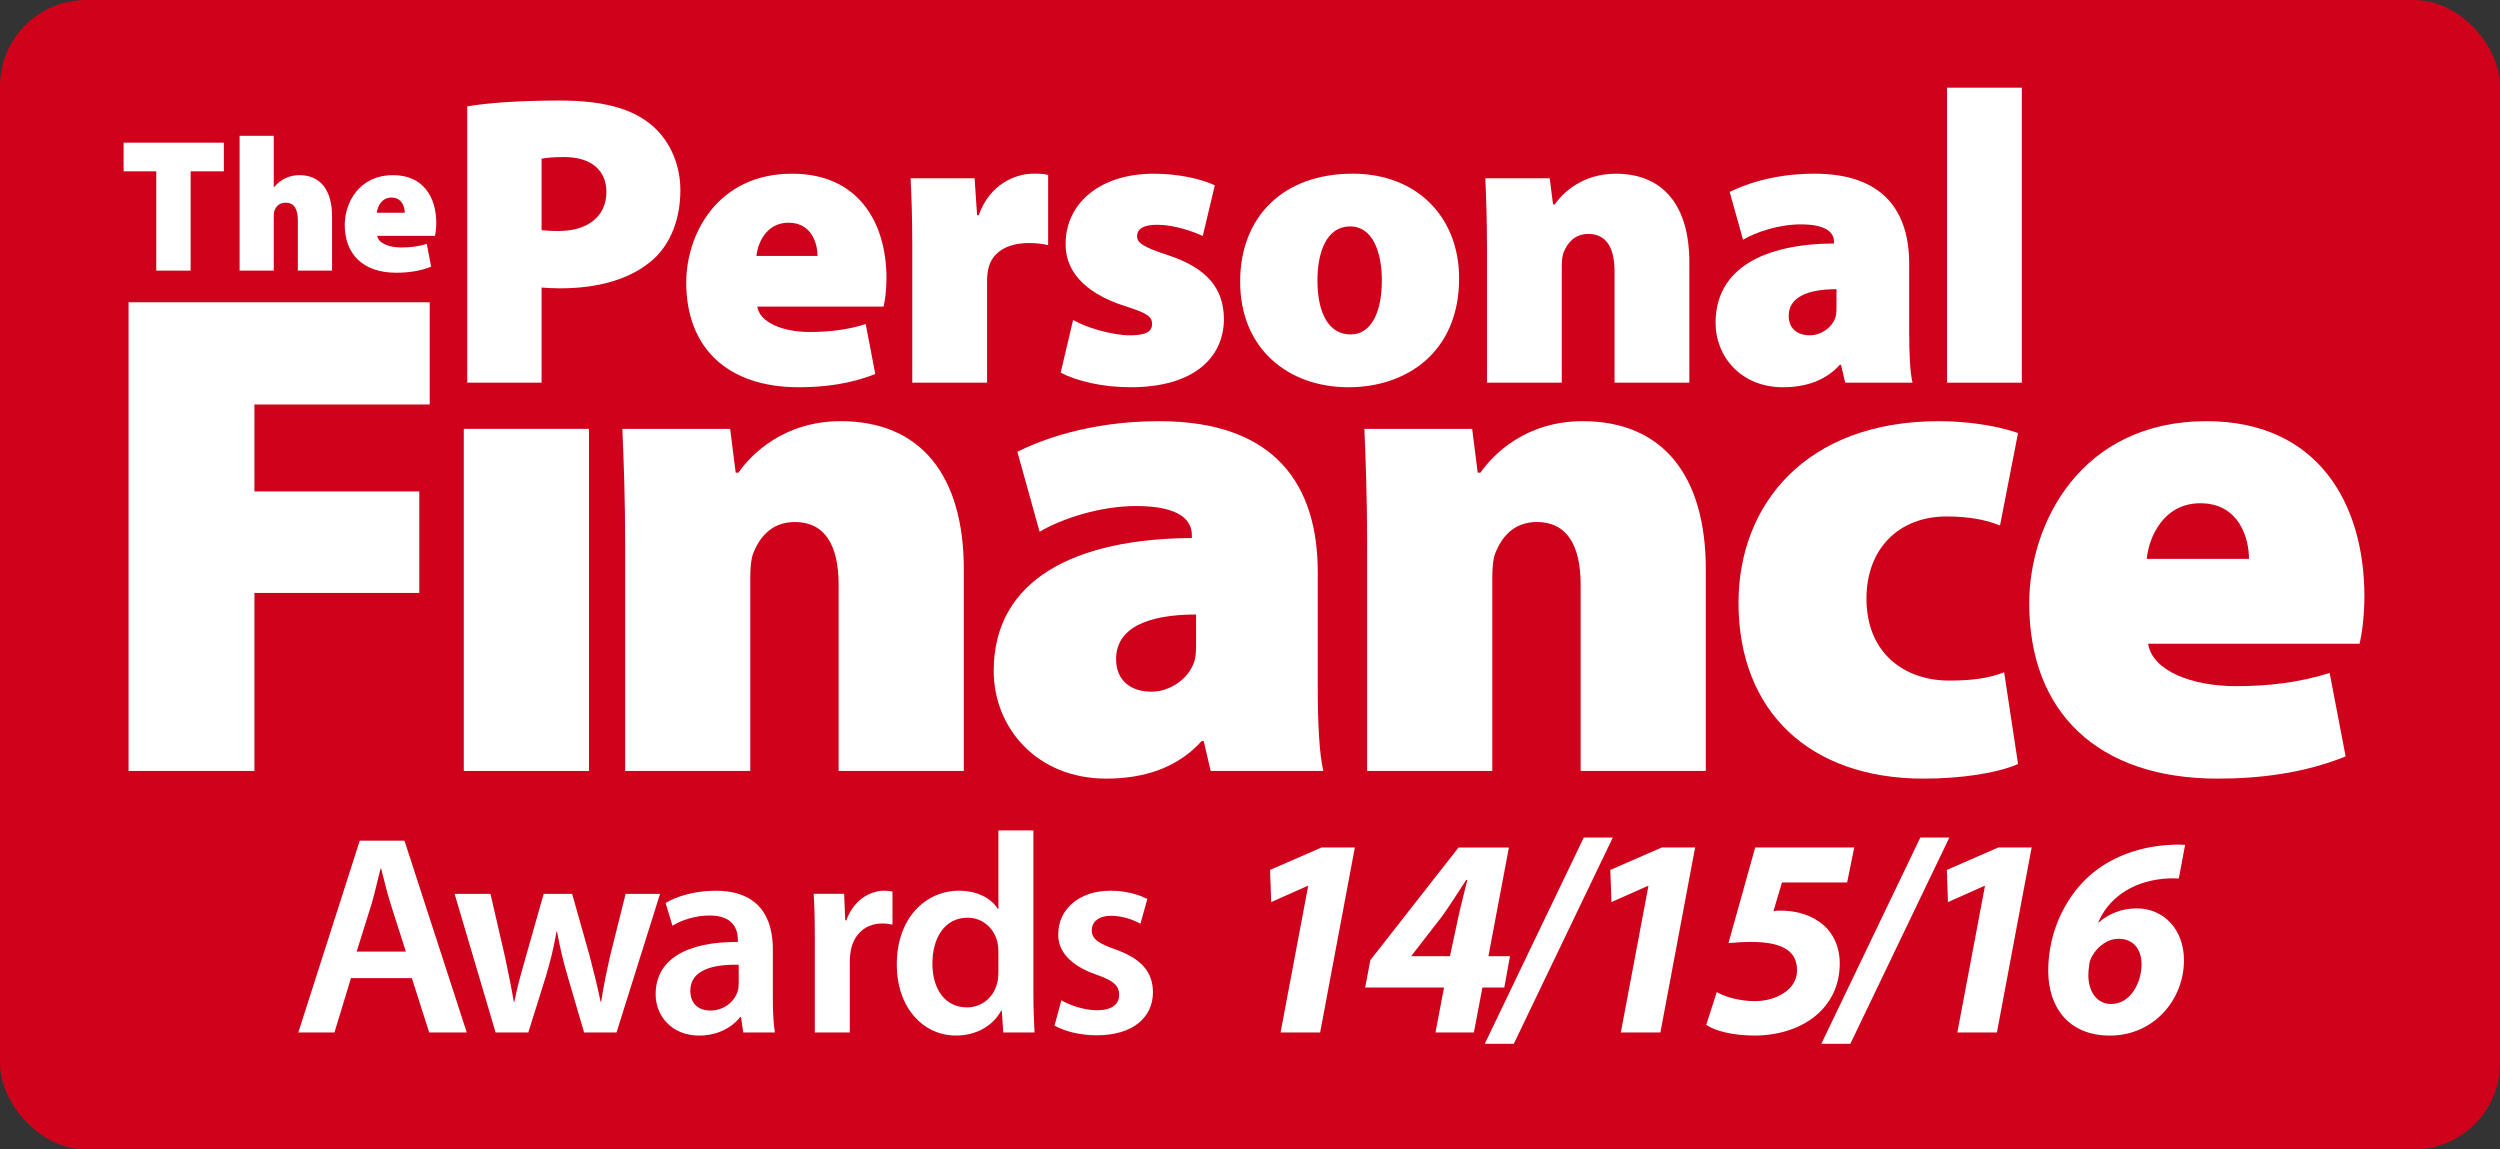 <?xml version="1.0" encoding="UTF-8" standalone="no"?>
<svg width="87px" height="40px" viewBox="0 0 87 40" version="1.1" xmlns="http://www.w3.org/2000/svg" xmlns:xlink="http://www.w3.org/1999/xlink">
    <rect x="0" y="0" width="87" height="40" fill="#333333" stroke="none"/>
    <!-- Generator: Sketch 3.8.2 (29753) - http://www.bohemiancoding.com/sketch -->
    <title>PFA-logo</title>
    <desc>Created with Sketch.</desc>
    <defs></defs>
    <g id="Page-1" stroke="none" stroke-width="1" fill="none" fill-rule="evenodd">
        <g id="PFA-logo">
            <rect id="Rectangle-1" fill="#D0011B" x="0" y="0" width="87" height="40" rx="3"></rect>
            <g id="copy" transform="translate(4, 2.846)" fill="#FFFFFF">
                <path d="M14.847,5.164 C14.992,5.178 15.165,5.193 15.44,5.193 C16.466,5.193 17.103,4.672 17.103,3.834 C17.103,3.111 16.611,2.619 15.628,2.619 C15.237,2.619 14.977,2.648 14.847,2.677 L14.847,5.164 L14.847,5.164 Z M12.259,0.855 C12.967,0.739 13.994,0.653 15.483,0.653 C16.886,0.653 17.884,0.898 18.563,1.419 C19.229,1.911 19.677,2.778 19.677,3.776 C19.677,4.759 19.344,5.627 18.737,6.176 C17.942,6.885 16.799,7.188 15.483,7.188 C15.237,7.188 15.006,7.174 14.847,7.16 L14.847,10.471 L12.259,10.471 L12.259,0.855 L12.259,0.855 Z" id="Fill-139"></path>
                <path d="M24.45,6.061 C24.45,5.655 24.262,4.904 23.438,4.904 C22.671,4.904 22.367,5.612 22.325,6.061 L24.45,6.061 Z M22.354,7.824 C22.439,8.389 23.265,8.707 24.174,8.707 C24.855,8.707 25.491,8.634 26.127,8.432 L26.459,10.168 C25.607,10.514 24.681,10.63 23.799,10.63 C21.297,10.63 19.881,9.242 19.881,6.986 C19.881,5.324 20.951,3.199 23.567,3.199 C25.866,3.199 26.849,4.889 26.849,6.841 C26.849,7.276 26.791,7.652 26.748,7.824 L22.354,7.824 Z" id="Fill-141"></path>
                <path d="M27.747,5.757 C27.747,4.629 27.718,3.95 27.689,3.357 L29.916,3.357 L30.003,4.644 L30.061,4.644 C30.436,3.559 31.348,3.198 31.955,3.198 C32.186,3.198 32.288,3.198 32.475,3.241 L32.475,5.685 C32.288,5.642 32.085,5.612 31.81,5.612 C31.044,5.612 30.523,5.931 30.393,6.509 C30.364,6.639 30.35,6.783 30.35,6.957 L30.35,10.471 L27.747,10.471 L27.747,5.757 Z" id="Fill-143"></path>
                <path d="M33.344,8.288 C33.749,8.533 34.674,8.823 35.325,8.823 C35.875,8.823 36.092,8.693 36.092,8.433 C36.092,8.172 35.933,8.056 35.166,7.811 C33.604,7.319 33.069,6.466 33.084,5.642 C33.084,4.225 34.284,3.199 36.149,3.199 C37.031,3.199 37.812,3.386 38.275,3.603 L37.856,5.367 C37.523,5.208 36.858,4.976 36.28,4.976 C35.831,4.976 35.571,5.093 35.571,5.381 C35.571,5.613 35.802,5.757 36.641,6.032 C38.044,6.495 38.578,7.218 38.593,8.244 C38.593,9.604 37.538,10.63 35.34,10.63 C34.356,10.63 33.475,10.413 32.911,10.124 L33.344,8.288 Z" id="Fill-145"></path>
                <path d="M41.847,6.914 C41.847,7.97 42.193,8.793 43.003,8.793 C43.698,8.793 44.088,8.056 44.088,6.914 C44.088,5.931 43.77,5.034 42.989,5.034 C42.136,5.034 41.847,5.974 41.847,6.914 M46.777,6.842 C46.777,9.43 44.927,10.63 42.931,10.63 C40.806,10.63 39.157,9.271 39.157,6.957 C39.157,4.702 40.647,3.198 43.076,3.198 C45.303,3.198 46.777,4.702 46.777,6.842" id="Fill-147"></path>
                <path d="M47.747,5.771 C47.747,4.832 47.718,4.008 47.689,3.357 L49.93,3.357 L50.046,4.268 L50.104,4.268 C50.364,3.893 51.044,3.199 52.23,3.199 C53.892,3.199 54.789,4.325 54.789,6.277 L54.789,10.472 L52.186,10.472 L52.186,6.596 C52.186,5.771 51.897,5.295 51.276,5.295 C50.769,5.295 50.538,5.641 50.422,5.917 C50.364,6.046 50.35,6.248 50.35,6.436 L50.35,10.472 L47.747,10.472 L47.747,5.771 Z" id="Fill-149"></path>
                <path d="M59.91,7.218 C58.854,7.218 58.247,7.522 58.247,8.143 C58.247,8.591 58.55,8.822 58.984,8.822 C59.36,8.822 59.765,8.563 59.881,8.172 C59.91,8.056 59.91,7.926 59.91,7.796 L59.91,7.218 Z M62.44,8.735 C62.44,9.444 62.468,10.109 62.556,10.471 L60.213,10.471 L60.068,9.849 L60.026,9.849 C59.519,10.413 58.811,10.63 58.044,10.63 C56.598,10.63 55.702,9.575 55.702,8.389 C55.702,6.48 57.408,5.642 59.823,5.627 L59.823,5.569 C59.823,5.28 59.606,4.962 58.666,4.962 C57.914,4.962 57.119,5.223 56.657,5.497 L56.193,3.834 C56.657,3.603 57.668,3.198 59.143,3.198 C61.587,3.198 62.44,4.557 62.44,6.335 L62.44,8.735 Z" id="Fill-151"></path>
                <polygon id="Fill-153" points="63.757 10.472 66.36 10.472 66.36 0.205 63.757 0.205"></polygon>
                <polygon id="Fill-155" points="0.474 7.673 10.954 7.673 10.954 11.23 4.854 11.23 4.854 14.256 10.591 14.256 10.591 17.788 4.854 17.788 4.854 23.983 0.474 23.983"></polygon>
                <polygon id="Fill-156" points="12.14 23.984 16.496 23.984 16.496 12.078 12.14 12.078"></polygon>
                <path d="M17.755,16.119 C17.755,14.546 17.706,13.166 17.658,12.078 L21.409,12.078 L21.602,13.602 L21.699,13.602 C22.135,12.972 23.272,11.811 25.257,11.811 C28.04,11.811 29.541,13.699 29.541,16.966 L29.541,23.983 L25.184,23.983 L25.184,17.498 C25.184,16.119 24.7,15.32 23.66,15.32 C22.812,15.32 22.425,15.901 22.231,16.361 C22.135,16.579 22.11,16.918 22.11,17.232 L22.11,23.983 L17.755,23.983 L17.755,16.119 Z" id="Fill-157"></path>
                <path d="M37.623,18.539 C35.857,18.539 34.84,19.047 34.84,20.088 C34.84,20.837 35.348,21.225 36.074,21.225 C36.703,21.225 37.381,20.789 37.575,20.136 C37.623,19.942 37.623,19.725 37.623,19.507 L37.623,18.539 Z M41.858,21.079 C41.858,22.266 41.907,23.378 42.052,23.983 L38.131,23.983 L37.889,22.943 L37.817,22.943 C36.97,23.887 35.784,24.25 34.501,24.25 C32.081,24.25 30.581,22.483 30.581,20.499 C30.581,17.304 33.436,15.901 37.477,15.877 L37.477,15.78 C37.477,15.296 37.115,14.764 35.542,14.764 C34.283,14.764 32.953,15.199 32.178,15.659 L31.404,12.876 C32.178,12.489 33.872,11.811 36.34,11.811 C40.43,11.811 41.858,14.086 41.858,17.063 L41.858,21.079 Z" id="Fill-158"></path>
                <path d="M43.576,16.119 C43.576,14.546 43.528,13.166 43.48,12.078 L47.231,12.078 L47.424,13.602 L47.521,13.602 C47.957,12.972 49.094,11.811 51.078,11.811 C53.862,11.811 55.362,13.699 55.362,16.966 L55.362,23.983 L51.006,23.983 L51.006,17.498 C51.006,16.119 50.522,15.32 49.481,15.32 C48.634,15.32 48.247,15.901 48.053,16.361 C47.957,16.579 47.932,16.918 47.932,17.232 L47.932,23.983 L43.576,23.983 L43.576,16.119 Z" id="Fill-159"></path>
                <path d="M66.228,23.742 C65.503,24.057 64.268,24.25 62.937,24.25 C58.992,24.25 56.5,21.927 56.5,18.128 C56.5,14.739 58.823,11.811 63.469,11.811 C64.34,11.811 65.381,11.932 66.228,12.223 L65.6,15.442 C65.188,15.272 64.607,15.127 63.735,15.127 C62.09,15.127 60.953,16.24 60.953,17.982 C60.953,19.919 62.308,20.838 63.832,20.838 C64.583,20.838 65.212,20.766 65.744,20.548 L66.228,23.742 Z" id="Fill-160"></path>
                <path d="M74.265,16.603 C74.265,15.926 73.949,14.667 72.57,14.667 C71.287,14.667 70.779,15.853 70.706,16.603 L74.265,16.603 Z M70.754,19.555 C70.9,20.5 72.28,21.032 73.805,21.032 C74.941,21.032 76.006,20.91 77.071,20.572 L77.628,23.476 C76.199,24.057 74.651,24.25 73.174,24.25 C68.988,24.25 66.617,21.927 66.617,18.152 C66.617,15.369 68.408,11.811 72.788,11.811 C76.636,11.811 78.281,14.643 78.281,17.91 C78.281,18.636 78.185,19.266 78.111,19.555 L70.754,19.555 Z" id="Fill-161"></path>
                <polygon id="Fill-162" points="1.438 3.116 0.302 3.116 0.302 2.119 3.79 2.119 3.79 3.116 2.634 3.116 2.634 6.572 1.438 6.572"></polygon>
                <path d="M4.338,1.881 L5.527,1.881 L5.527,3.665 L5.54,3.665 C5.652,3.533 5.777,3.427 5.923,3.361 C6.069,3.288 6.247,3.249 6.418,3.249 C7.152,3.249 7.556,3.771 7.556,4.689 L7.556,6.572 L6.365,6.572 L6.365,4.821 C6.365,4.438 6.24,4.207 5.944,4.207 C5.718,4.207 5.612,4.339 5.559,4.465 C5.534,4.517 5.527,4.603 5.527,4.656 L5.527,6.572 L4.338,6.572 L4.338,1.881 Z" id="Fill-163"></path>
                <path d="M10.085,4.557 C10.085,4.372 9.999,4.029 9.623,4.029 C9.272,4.029 9.134,4.352 9.114,4.557 L10.085,4.557 Z M9.127,5.363 C9.167,5.621 9.543,5.766 9.959,5.766 C10.27,5.766 10.561,5.733 10.852,5.641 L11.003,6.434 C10.614,6.592 10.191,6.645 9.788,6.645 C8.645,6.645 7.997,6.011 7.997,4.98 C7.997,4.22 8.486,3.249 9.682,3.249 C10.733,3.249 11.182,4.022 11.182,4.914 C11.182,5.112 11.155,5.284 11.136,5.363 L9.127,5.363 Z" id="Fill-164"></path>
                <path d="M10.124,30.27 L9.599,28.627 C9.471,28.221 9.362,27.765 9.263,27.378 L9.243,27.378 C9.144,27.765 9.045,28.23 8.926,28.627 L8.411,30.27 L10.124,30.27 Z M8.213,31.192 L7.639,33.084 L6.381,33.084 L8.52,26.409 L10.075,26.409 L12.243,33.084 L10.936,33.084 L10.332,31.192 L8.213,31.192 Z" id="Fill-165"></path>
                <path d="M13.068,28.26 L13.573,30.449 C13.682,30.964 13.791,31.489 13.88,32.014 L13.9,32.014 C13.999,31.489 14.157,30.954 14.296,30.459 L14.92,28.26 L15.91,28.26 L16.514,30.4 C16.663,30.964 16.792,31.489 16.901,32.014 L16.921,32.014 C17,31.489 17.109,30.964 17.237,30.4 L17.772,28.26 L18.97,28.26 L17.455,33.083 L16.326,33.083 L15.752,31.122 C15.603,30.617 15.494,30.162 15.385,29.577 L15.366,29.577 C15.267,30.172 15.138,30.647 14.999,31.122 L14.385,33.083 L13.246,33.083 L11.82,28.26 L13.068,28.26 Z" id="Fill-166"></path>
                <path d="M21.707,30.727 C20.846,30.706 20.023,30.895 20.023,31.627 C20.023,32.103 20.331,32.321 20.718,32.321 C21.203,32.321 21.559,32.004 21.668,31.658 C21.698,31.569 21.707,31.469 21.707,31.39 L21.707,30.727 Z M21.866,33.083 L21.787,32.549 L21.758,32.549 C21.459,32.925 20.956,33.192 20.331,33.192 C19.36,33.192 18.816,32.489 18.816,31.756 C18.816,30.539 19.895,29.924 21.677,29.934 L21.677,29.855 C21.677,29.538 21.549,29.013 20.698,29.013 C20.223,29.013 19.727,29.163 19.401,29.37 L19.163,28.578 C19.52,28.36 20.143,28.152 20.905,28.152 C22.451,28.152 22.895,29.132 22.895,30.182 L22.895,31.924 C22.895,32.36 22.916,32.787 22.965,33.083 L21.866,33.083 Z" id="Fill-167"></path>
                <path d="M24.355,29.814 C24.355,29.163 24.345,28.695 24.315,28.259 L25.375,28.259 L25.415,29.181 L25.454,29.181 C25.692,28.498 26.256,28.151 26.771,28.151 C26.89,28.151 26.959,28.162 27.058,28.181 L27.058,29.331 C26.959,29.311 26.85,29.291 26.702,29.291 C26.118,29.291 25.721,29.666 25.612,30.21 C25.593,30.32 25.573,30.45 25.573,30.587 L25.573,33.084 L24.355,33.084 L24.355,29.814 Z" id="Fill-168"></path>
                <path d="M30.744,30.27 C30.744,30.172 30.734,30.052 30.714,29.953 C30.605,29.479 30.219,29.091 29.665,29.091 C28.882,29.091 28.447,29.785 28.447,30.686 C28.447,31.569 28.882,32.211 29.655,32.211 C30.15,32.211 30.586,31.875 30.704,31.349 C30.734,31.241 30.744,31.122 30.744,30.994 L30.744,30.27 Z M31.962,26.052 L31.962,31.727 C31.962,32.221 31.982,32.755 32.002,33.084 L30.912,33.084 L30.863,32.321 L30.843,32.321 C30.556,32.855 29.972,33.191 29.268,33.191 C28.12,33.191 27.209,32.211 27.209,30.727 C27.199,29.111 28.209,28.151 29.368,28.151 C30.031,28.151 30.506,28.428 30.724,28.785 L30.744,28.785 L30.744,26.052 L31.962,26.052 Z" id="Fill-169"></path>
                <path d="M32.935,31.964 C33.212,32.133 33.737,32.311 34.173,32.311 C34.708,32.311 34.946,32.093 34.946,31.776 C34.946,31.449 34.748,31.281 34.154,31.072 C33.212,30.746 32.816,30.231 32.827,29.666 C32.827,28.815 33.529,28.151 34.648,28.151 C35.184,28.151 35.648,28.29 35.926,28.439 L35.688,29.301 C35.48,29.182 35.094,29.024 34.669,29.024 C34.233,29.024 33.995,29.231 33.995,29.527 C33.995,29.835 34.222,29.984 34.837,30.201 C35.709,30.518 36.114,30.964 36.123,31.677 C36.123,32.549 35.441,33.182 34.163,33.182 C33.58,33.182 33.054,33.043 32.697,32.846 L32.935,31.964 Z" id="Fill-170"></path>
                <polygon id="Fill-171" points="41.525 27.982 41.505 27.982 40.237 28.546 40.198 27.427 41.99 26.646 43.149 26.646 41.941 33.083 40.564 33.083"></polygon>
                <path d="M46.459,30.43 L46.757,29.034 C46.846,28.627 46.965,28.182 47.063,27.776 L47.023,27.776 C46.736,28.211 46.489,28.618 46.182,29.043 L45.123,30.409 L45.112,30.43 L46.459,30.43 Z M45.955,33.083 L46.252,31.519 L43.508,31.519 L43.687,30.569 L46.757,26.647 L48.51,26.647 L47.797,30.43 L48.548,30.43 L48.35,31.519 L47.589,31.519 L47.291,33.083 L45.955,33.083 Z" id="Fill-172"></path>
                <polygon id="Fill-173" points="47.67 33.478 51.116 26.299 52.126 26.299 48.68 33.478"></polygon>
                <polygon id="Fill-174" points="53.366 27.982 53.346 27.982 52.078 28.546 52.039 27.427 53.831 26.646 54.99 26.646 53.782 33.083 52.405 33.083"></polygon>
                <path d="M60.28,27.864 L58.012,27.864 L57.715,28.864 C57.814,28.844 57.884,28.844 57.983,28.844 C58.398,28.844 58.913,28.943 59.32,29.24 C59.765,29.548 60.023,30.072 60.023,30.677 C60.023,32.281 58.666,33.191 57.051,33.191 C56.269,33.191 55.635,33.013 55.378,32.815 L55.744,31.677 C56.002,31.836 56.527,31.994 57.072,31.994 C57.775,31.994 58.537,31.617 58.537,30.924 C58.537,30.349 58.18,29.933 56.943,29.933 C56.635,29.933 56.418,29.953 56.151,29.973 L57.081,26.646 L60.528,26.646 L60.28,27.864 Z" id="Fill-175"></path>
                <polygon id="Fill-176" points="59.382 33.478 62.828 26.299 63.838 26.299 60.392 33.478"></polygon>
                <polygon id="Fill-177" points="65.077 27.982 65.057 27.982 63.789 28.546 63.75 27.427 65.542 26.646 66.701 26.646 65.493 33.083 64.116 33.083"></polygon>
                <path d="M70.526,30.717 C70.526,30.153 70.209,29.824 69.734,29.824 C69.338,29.824 69.001,30.082 68.803,30.43 C68.744,30.528 68.704,30.656 68.704,30.746 C68.684,30.875 68.674,30.984 68.674,31.092 C68.674,31.647 68.962,32.093 69.466,32.093 C70.16,32.093 70.526,31.321 70.526,30.717 L70.526,30.717 Z M71.823,27.726 C71.665,27.716 71.497,27.716 71.289,27.736 C70.11,27.844 69.338,28.488 69.021,29.25 L69.031,29.26 C69.387,28.944 69.843,28.766 70.358,28.766 C71.298,28.766 72.002,29.498 72.002,30.569 C72.002,31.954 70.942,33.192 69.427,33.192 C67.981,33.192 67.278,32.201 67.278,30.934 C67.278,29.469 67.981,28.201 68.872,27.498 C69.595,26.924 70.536,26.607 71.506,26.557 C71.744,26.537 71.902,26.547 72.041,26.557 L71.823,27.726 Z" id="Fill-178"></path>
            </g>
        </g>
    </g>
</svg>
